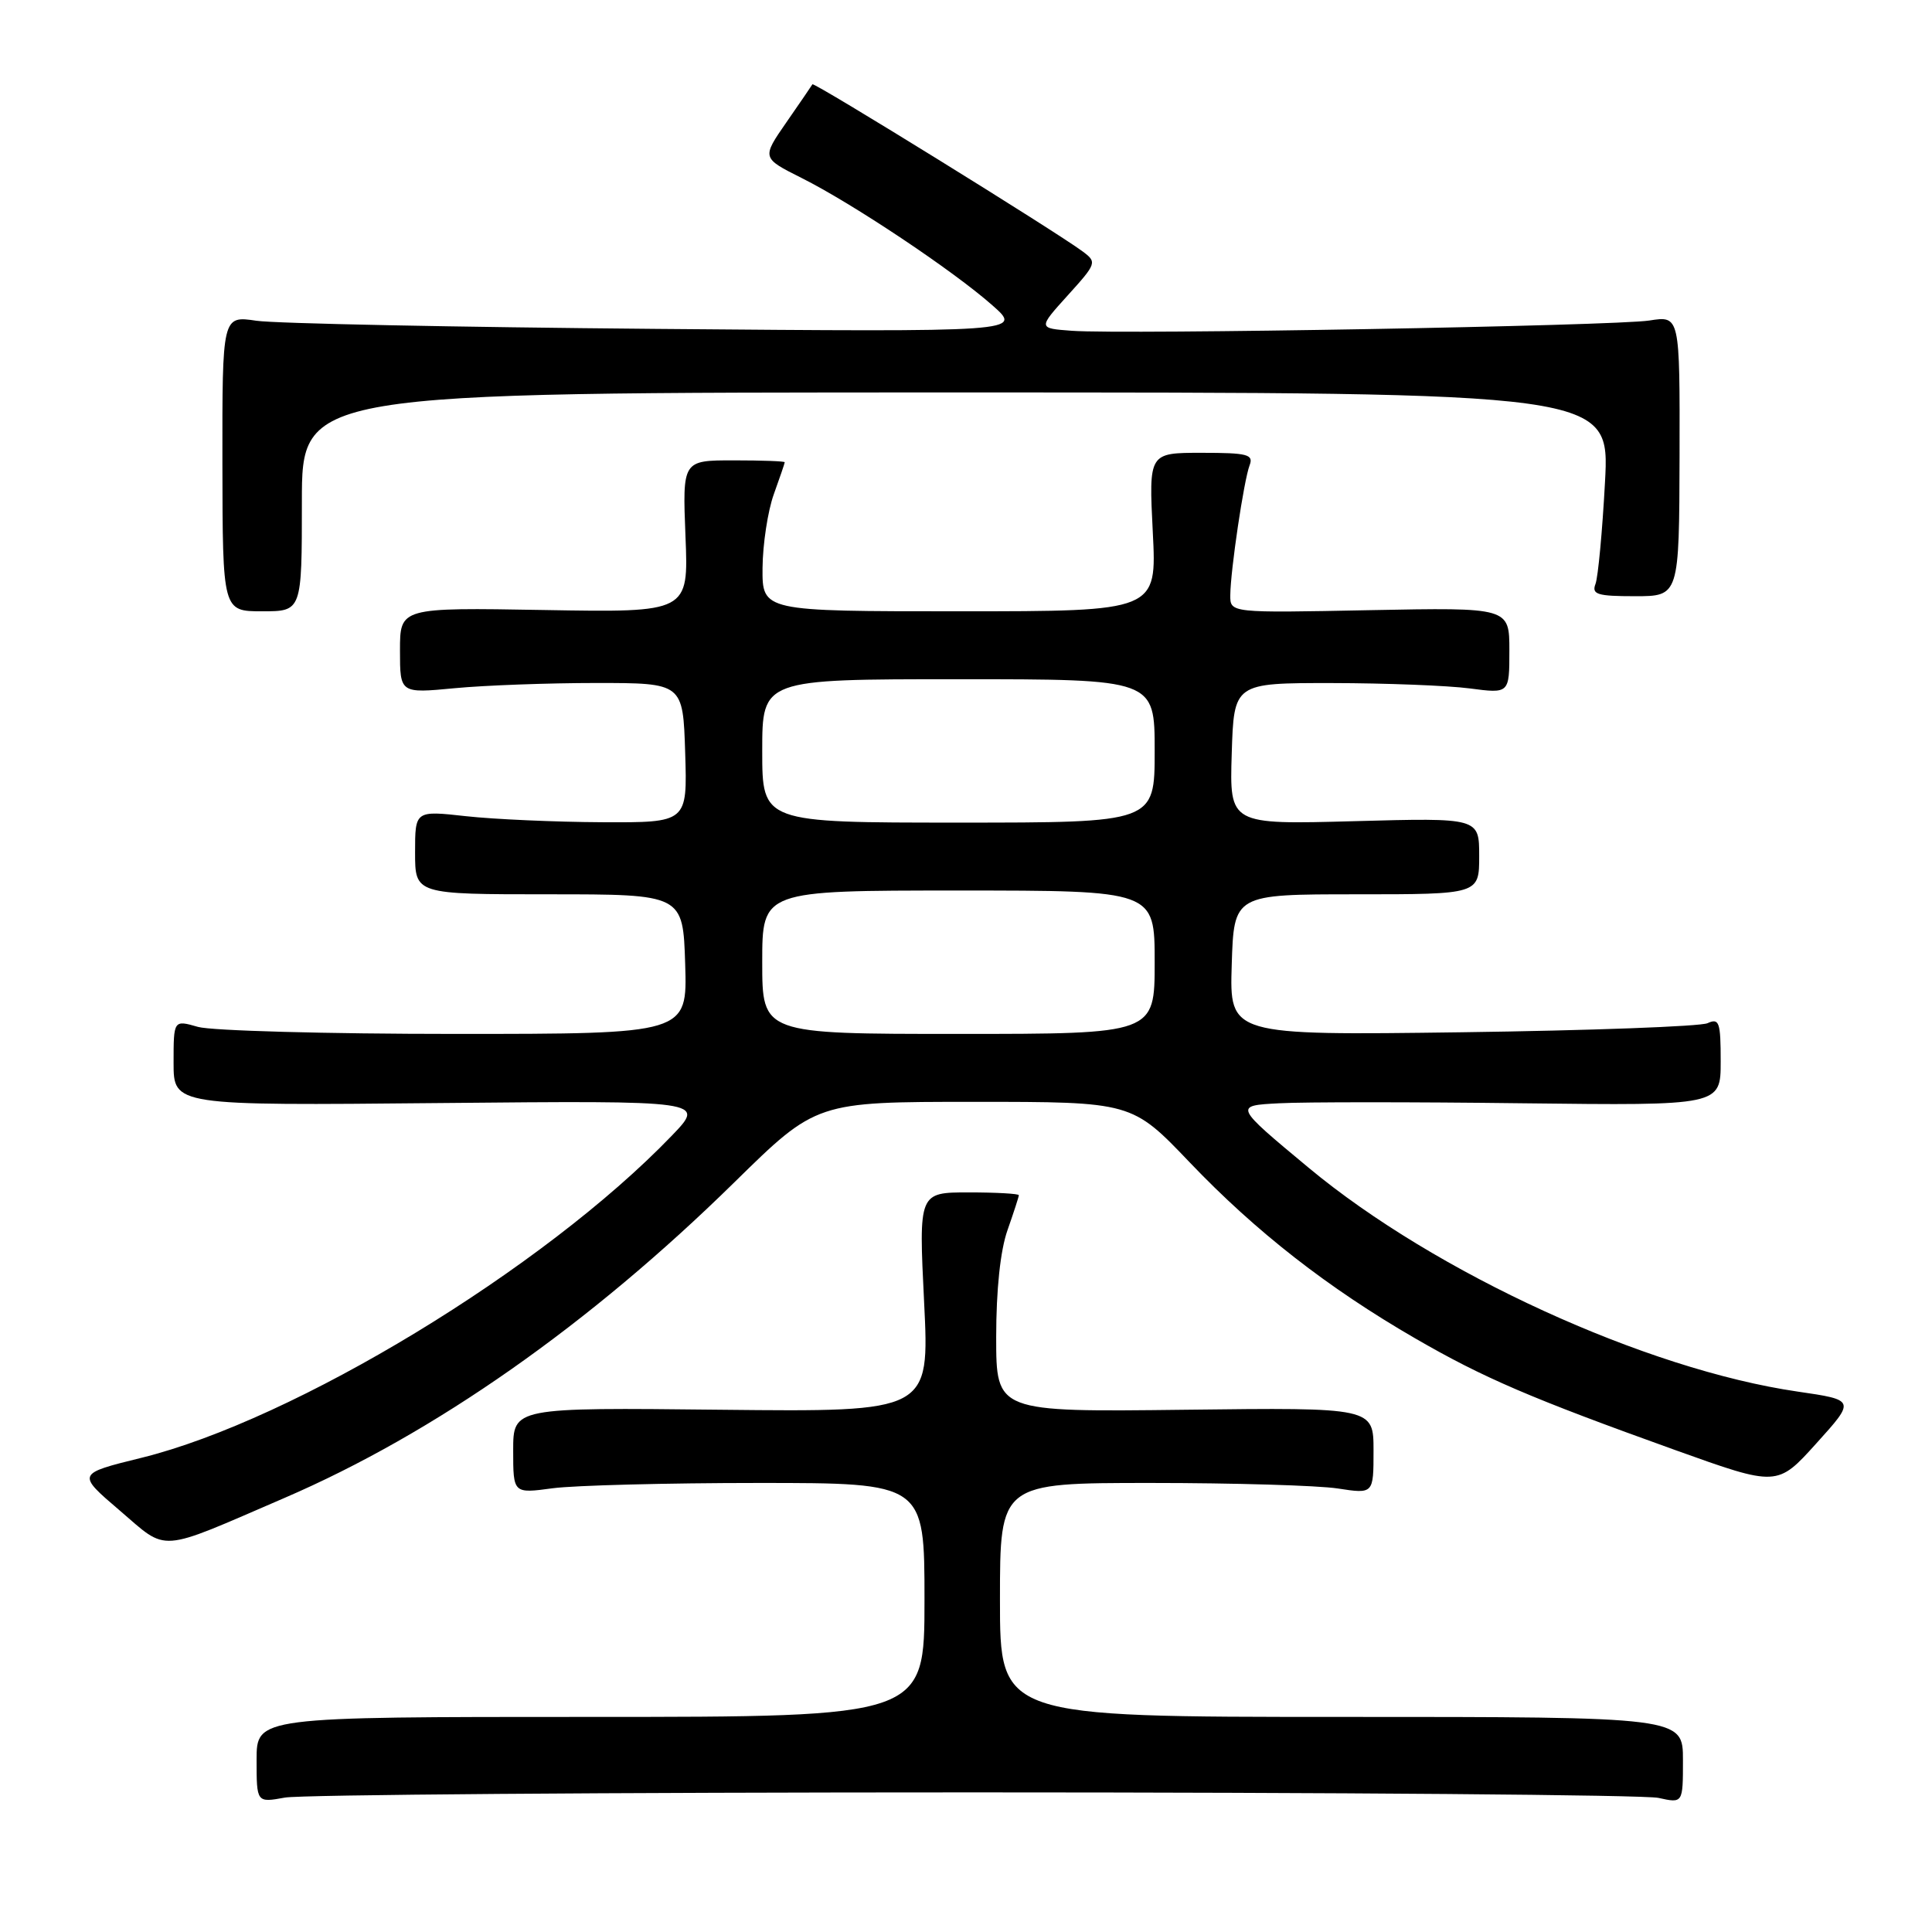 <?xml version="1.0" encoding="UTF-8" standalone="no"?>
<!DOCTYPE svg PUBLIC "-//W3C//DTD SVG 1.1//EN" "http://www.w3.org/Graphics/SVG/1.1/DTD/svg11.dtd" >
<svg xmlns="http://www.w3.org/2000/svg" xmlns:xlink="http://www.w3.org/1999/xlink" version="1.1" viewBox="0 0 256 256">
 <g >
 <path fill="currentColor"
d=" M 129.00 237.50 C 177.12 237.50 217.96 237.83 219.75 238.23 C 223.00 238.95 223.00 238.95 223.00 233.23 C 223.00 227.50 223.00 227.50 177.75 227.50 C 132.50 227.50 132.50 227.50 132.50 212.00 C 132.50 196.50 132.50 196.50 152.50 196.50 C 163.50 196.50 174.64 196.83 177.25 197.23 C 182.00 197.96 182.00 197.96 182.00 192.23 C 182.00 186.50 182.00 186.50 157.00 186.80 C 132.00 187.10 132.00 187.10 132.00 177.17 C 132.00 170.91 132.55 165.68 133.50 163.00 C 134.32 160.66 135.00 158.58 135.00 158.37 C 135.00 158.17 132.01 158.00 128.37 158.00 C 121.73 158.00 121.73 158.00 122.45 172.55 C 123.17 187.09 123.17 187.09 95.59 186.80 C 68.00 186.50 68.00 186.50 68.00 192.20 C 68.00 197.91 68.00 197.91 73.25 197.20 C 76.14 196.82 88.40 196.50 100.50 196.50 C 122.50 196.50 122.50 196.50 122.50 212.00 C 122.50 227.50 122.50 227.50 78.25 227.50 C 34.00 227.50 34.00 227.50 34.00 233.19 C 34.00 238.87 34.00 238.87 37.75 238.19 C 39.81 237.81 80.88 237.50 129.00 237.50 Z  M 37.66 198.50 C 57.56 189.93 78.14 175.49 97.33 156.64 C 108.17 146.00 108.17 146.00 129.07 146.00 C 149.98 146.00 149.98 146.00 157.66 154.04 C 166.44 163.23 175.97 170.66 187.50 177.33 C 196.59 182.59 202.84 185.27 222.00 192.15 C 235.50 196.99 235.50 196.99 240.68 191.25 C 245.86 185.51 245.86 185.51 238.18 184.39 C 218.09 181.46 190.19 168.69 173.41 154.74 C 163.50 146.50 163.50 146.50 169.50 146.19 C 172.80 146.01 187.31 146.01 201.75 146.19 C 228.00 146.50 228.00 146.50 228.00 140.64 C 228.00 135.43 227.81 134.87 226.25 135.58 C 225.29 136.01 210.65 136.55 193.71 136.78 C 162.92 137.19 162.92 137.19 163.21 127.85 C 163.50 118.50 163.50 118.50 179.75 118.50 C 196.00 118.50 196.00 118.50 196.00 113.43 C 196.00 108.36 196.00 108.36 179.46 108.81 C 162.92 109.26 162.92 109.26 163.21 99.88 C 163.50 90.50 163.50 90.50 176.50 90.51 C 183.65 90.52 191.86 90.84 194.75 91.22 C 200.00 91.91 200.00 91.91 200.00 86.20 C 200.00 80.49 200.00 80.49 181.50 80.85 C 163.00 81.22 163.00 81.22 163.02 78.86 C 163.05 75.55 164.82 63.63 165.58 61.65 C 166.13 60.21 165.30 60.00 159.21 60.00 C 152.22 60.00 152.22 60.00 152.75 70.50 C 153.29 81.00 153.29 81.00 127.14 81.00 C 101.00 81.00 101.00 81.00 101.04 75.25 C 101.07 72.09 101.74 67.70 102.53 65.50 C 103.32 63.30 103.98 61.39 103.98 61.25 C 103.99 61.11 100.95 61.00 97.21 61.00 C 90.43 61.00 90.43 61.00 90.83 71.08 C 91.24 81.16 91.24 81.16 72.12 80.83 C 53.00 80.50 53.00 80.50 53.00 86.19 C 53.00 91.88 53.00 91.88 60.25 91.19 C 64.24 90.81 72.67 90.50 79.00 90.50 C 90.50 90.50 90.50 90.50 90.79 99.75 C 91.08 109.00 91.08 109.00 79.79 108.95 C 73.58 108.92 65.46 108.56 61.75 108.15 C 55.00 107.40 55.00 107.40 55.00 112.95 C 55.00 118.50 55.00 118.50 72.75 118.50 C 90.50 118.50 90.50 118.50 90.79 127.75 C 91.08 137.00 91.08 137.00 60.28 137.00 C 43.34 137.00 28.03 136.58 26.24 136.07 C 23.00 135.14 23.00 135.14 23.00 140.82 C 23.00 146.50 23.00 146.50 58.25 146.16 C 93.50 145.83 93.50 145.83 89.00 150.50 C 72.07 168.10 39.04 188.16 18.73 193.17 C 10.17 195.28 10.17 195.28 15.83 200.12 C 22.35 205.70 20.69 205.82 37.66 198.50 Z  M 40.00 66.50 C 40.00 52.00 40.00 52.00 126.65 52.00 C 213.31 52.00 213.31 52.00 212.67 63.88 C 212.32 70.41 211.75 76.49 211.41 77.38 C 210.88 78.76 211.65 79.00 216.64 79.00 C 222.50 79.00 222.50 79.00 222.55 60.41 C 222.59 41.83 222.59 41.83 218.55 42.47 C 214.01 43.18 148.99 44.34 142.02 43.83 C 137.54 43.50 137.54 43.50 141.48 39.14 C 145.31 34.91 145.37 34.74 143.46 33.32 C 139.92 30.68 107.83 10.83 107.65 11.17 C 107.55 11.35 106.00 13.62 104.20 16.21 C 100.93 20.93 100.93 20.93 106.21 23.58 C 112.93 26.94 126.30 35.86 131.50 40.46 C 135.50 43.99 135.50 43.99 87.00 43.58 C 60.33 43.35 36.46 42.87 33.97 42.50 C 29.45 41.83 29.45 41.83 29.47 61.42 C 29.50 81.00 29.50 81.00 34.75 81.00 C 40.00 81.00 40.00 81.00 40.00 66.50 Z  M 101.00 127.50 C 101.00 118.00 101.00 118.00 127.00 118.00 C 153.00 118.00 153.00 118.00 153.00 127.50 C 153.00 137.00 153.00 137.00 127.00 137.00 C 101.00 137.00 101.00 137.00 101.00 127.50 Z  M 101.00 99.50 C 101.00 90.00 101.00 90.00 127.00 90.00 C 153.00 90.00 153.00 90.00 153.00 99.50 C 153.00 109.00 153.00 109.00 127.00 109.00 C 101.00 109.00 101.00 109.00 101.00 99.50 Z "/>
</g>
</svg>